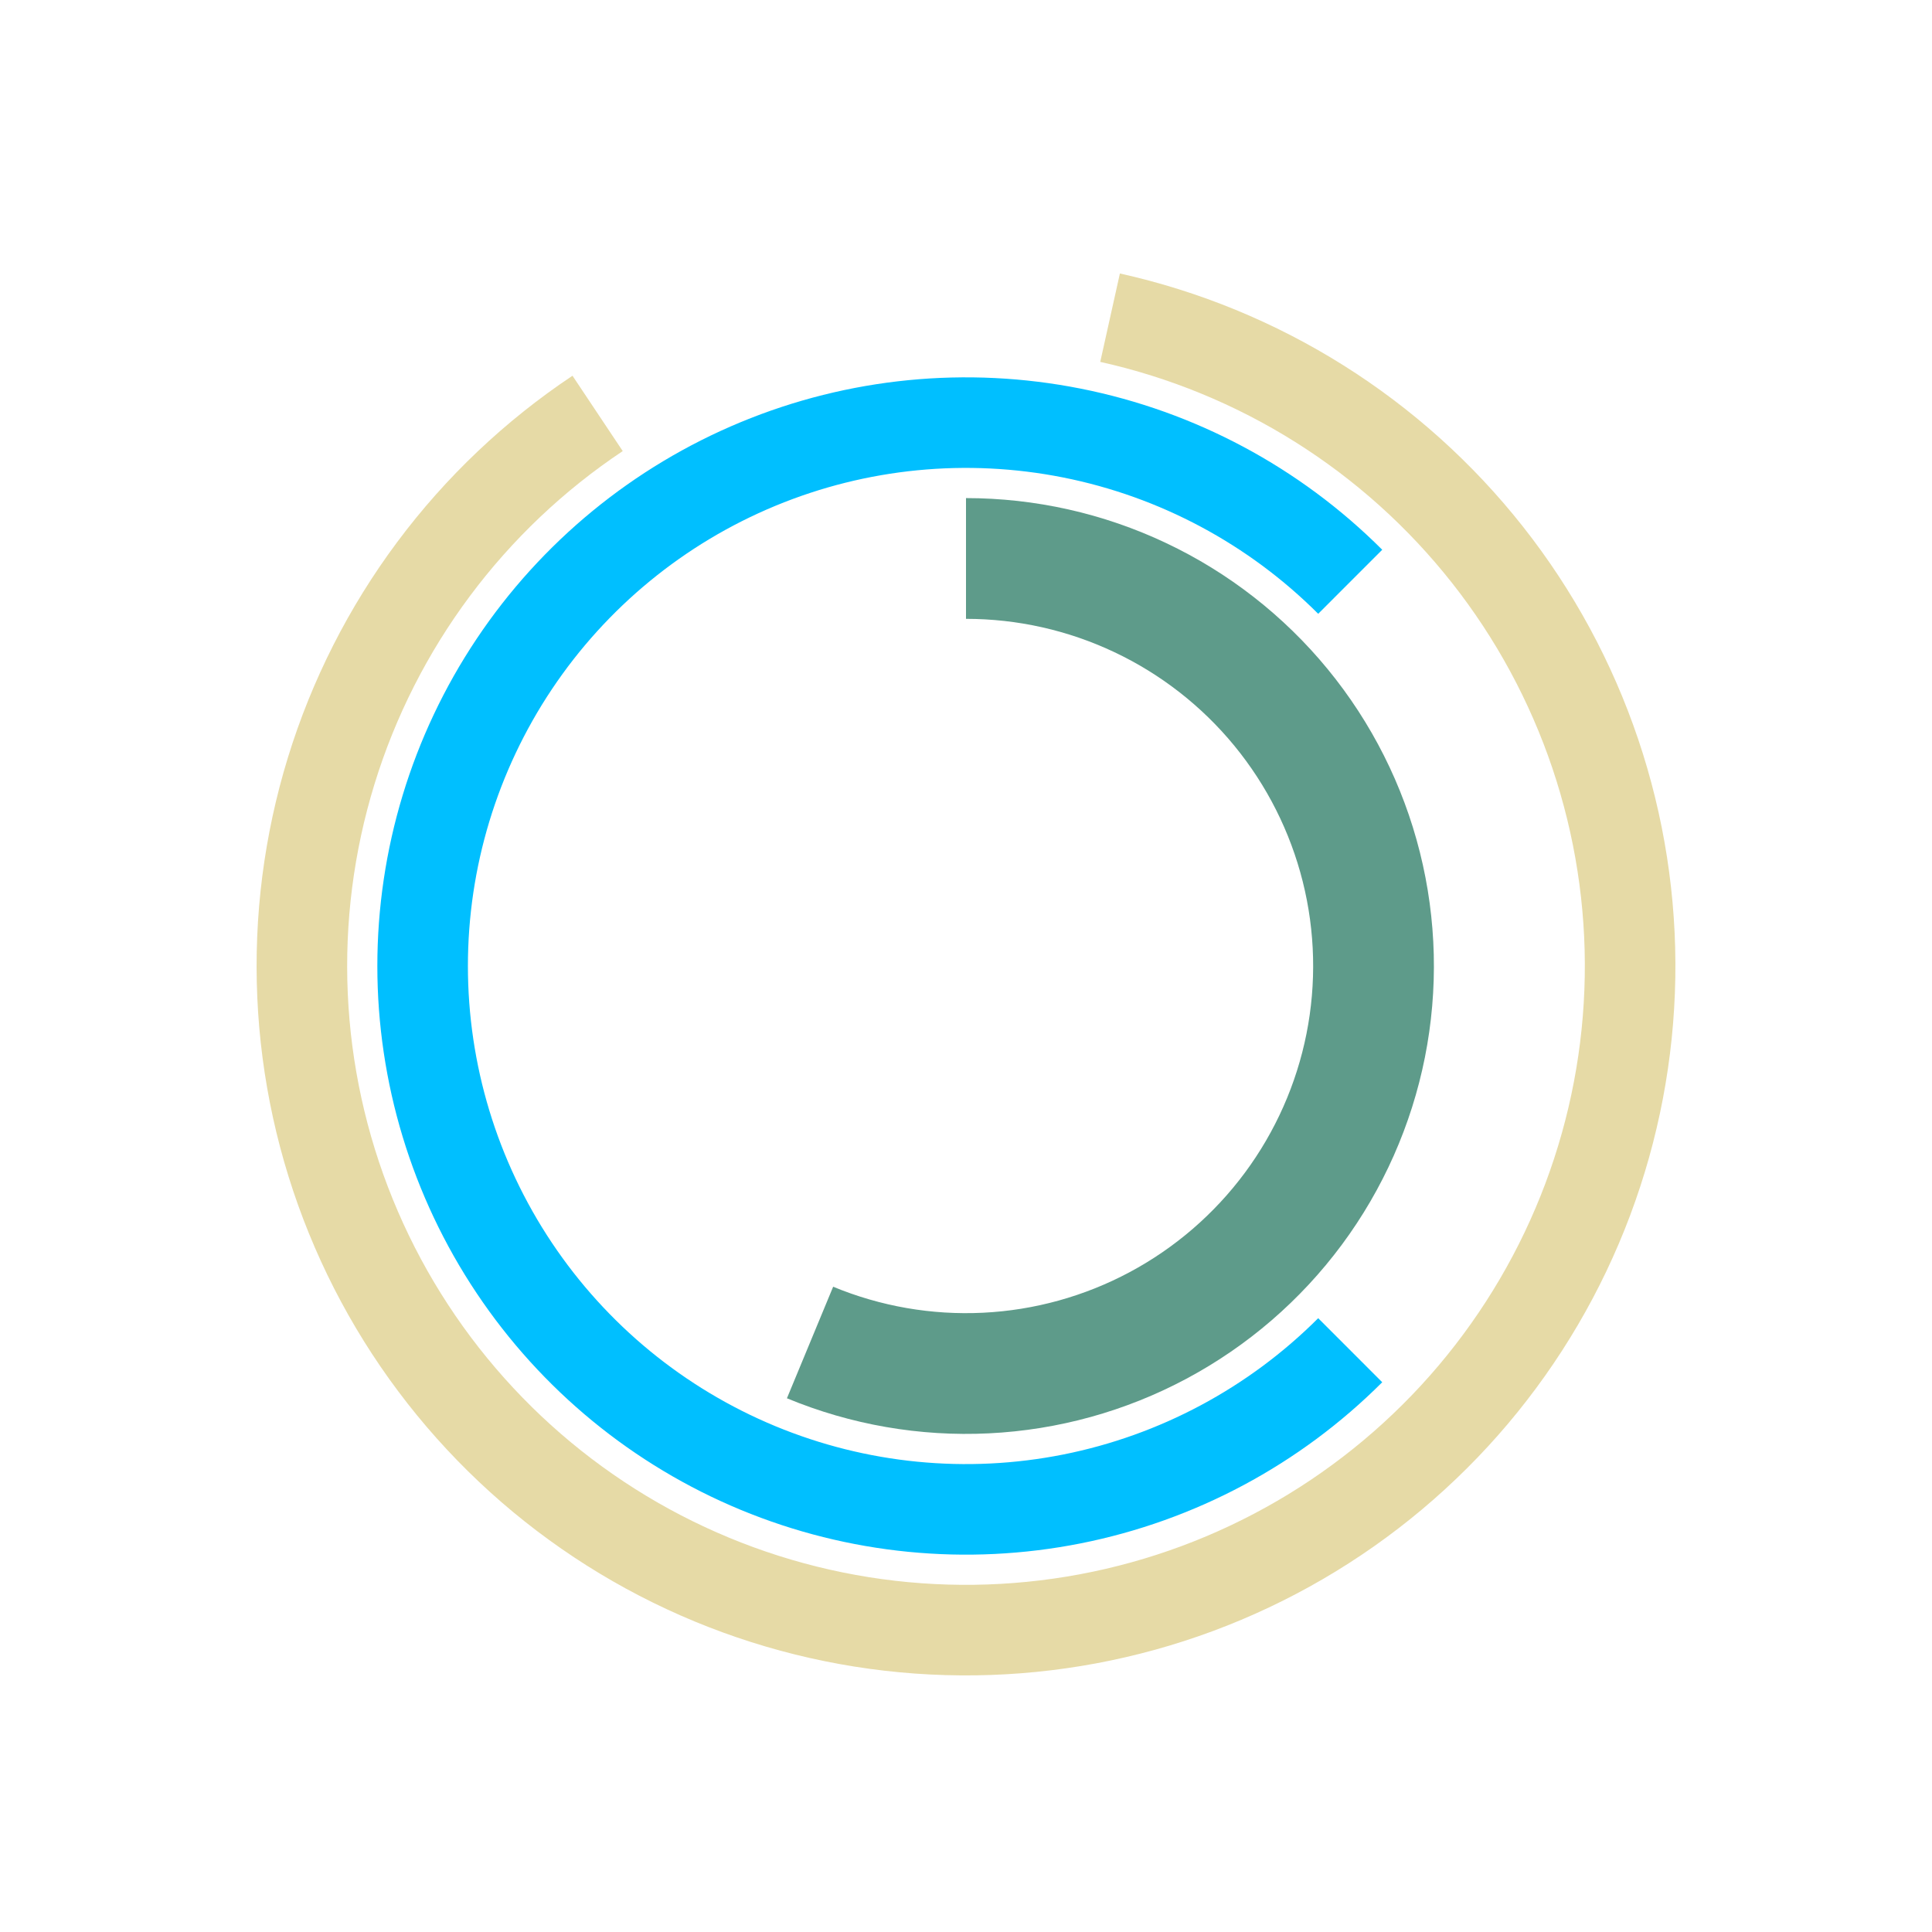<?xml version="1.0" encoding="utf-8" standalone="no"?>
<!DOCTYPE svg PUBLIC "-//W3C//DTD SVG 1.1//EN"
  "http://www.w3.org/Graphics/SVG/1.1/DTD/svg11.dtd">
<svg xmlns:xlink="http://www.w3.org/1999/xlink" width="172.8pt" height="172.8pt" viewBox="0 0 172.8 172.8" xmlns="http://www.w3.org/2000/svg" version="1.1">
 <defs>
  <style type="text/css">*{stroke-linejoin: round; stroke-linecap: butt}</style>
 </defs>
 <g id="figure_1">
  <g id="patch_1">
   <path d="M 0 172.8 
L 172.8 172.8 
L 172.8 0 
L 0 0 
L 0 172.8 
z
" style="fill: none"/>
  </g>
  <g id="axes_1">
   <g id="patch_2">
    <path d="M 53.451 36.976 
C 47.798 40.745 42.834 45.455 38.774 50.902 
C 34.714 56.349 31.618 62.453 29.622 68.947 
C 27.626 75.44 26.758 82.229 27.058 89.016 
C 27.357 95.803 28.818 102.489 31.378 108.782 
C 33.938 115.075 37.558 120.882 42.082 125.951 
C 46.605 131.02 51.965 135.275 57.927 138.531 
C 63.89 141.788 70.367 143.997 77.076 145.064 
C 83.786 146.13 90.629 146.037 97.307 144.79 
C 103.985 143.543 110.4 141.159 116.272 137.742 
C 122.144 134.326 127.387 129.927 131.772 124.738 
C 136.156 119.548 139.619 113.645 142.007 107.285 
C 144.396 100.925 145.676 94.203 145.791 87.41 
C 145.907 80.617 144.856 73.855 142.685 67.417 
C 140.514 60.98 137.255 54.962 133.049 49.627 
C 128.843 44.292 123.753 39.717 118 36.103 
C 112.248 32.489 105.918 29.888 99.286 28.414 
" clip-path="url(#p0bc767b6f6)" style="fill: none; stroke: #e6daa6; stroke-width: 8.1; stroke-linejoin: miter"/>
   </g>
   <g id="patch_3">
    <path d="M 120.765 52.035 
C 113.969 45.239 105.308 40.609 95.881 38.734 
C 86.455 36.859 76.681 37.821 67.802 41.499 
C 58.922 45.177 51.33 51.408 45.991 59.399 
C 40.651 67.391 37.8 76.789 37.8 86.4 
C 37.8 96.011 40.651 105.409 45.991 113.401 
C 51.33 121.392 58.922 127.623 67.802 131.301 
C 76.681 134.979 86.455 135.941 95.881 134.066 
C 105.308 132.191 113.969 127.561 120.765 120.765 
" clip-path="url(#p0bc767b6f6)" style="fill: none; stroke: #00bfff; stroke-width: 8.1; stroke-linejoin: miter"/>
   </g>
   <g id="patch_4">
    <path d="M 72.451 120.075 
C 77.43 122.138 82.806 123.071 88.189 122.806 
C 93.571 122.542 98.829 121.087 103.582 118.546 
C 108.335 116.005 112.466 112.442 115.677 108.113 
C 118.887 103.784 121.098 98.797 122.15 93.511 
C 123.201 88.225 123.067 82.771 121.758 77.543 
C 120.448 72.315 117.995 67.442 114.576 63.276 
C 111.157 59.11 106.856 55.754 101.984 53.45 
C 97.112 51.145 91.789 49.95 86.4 49.95 
" clip-path="url(#p0bc767b6f6)" style="fill: none; stroke: #5e9b8a; stroke-width: 10.8; stroke-linejoin: miter"/>
   </g>
  </g>
 </g>
 <defs>
  <clipPath id="p0bc767b6f6">
   <rect x="0" y="0" width="172.8" height="172.8"/>
  </clipPath>
 </defs>
</svg>
